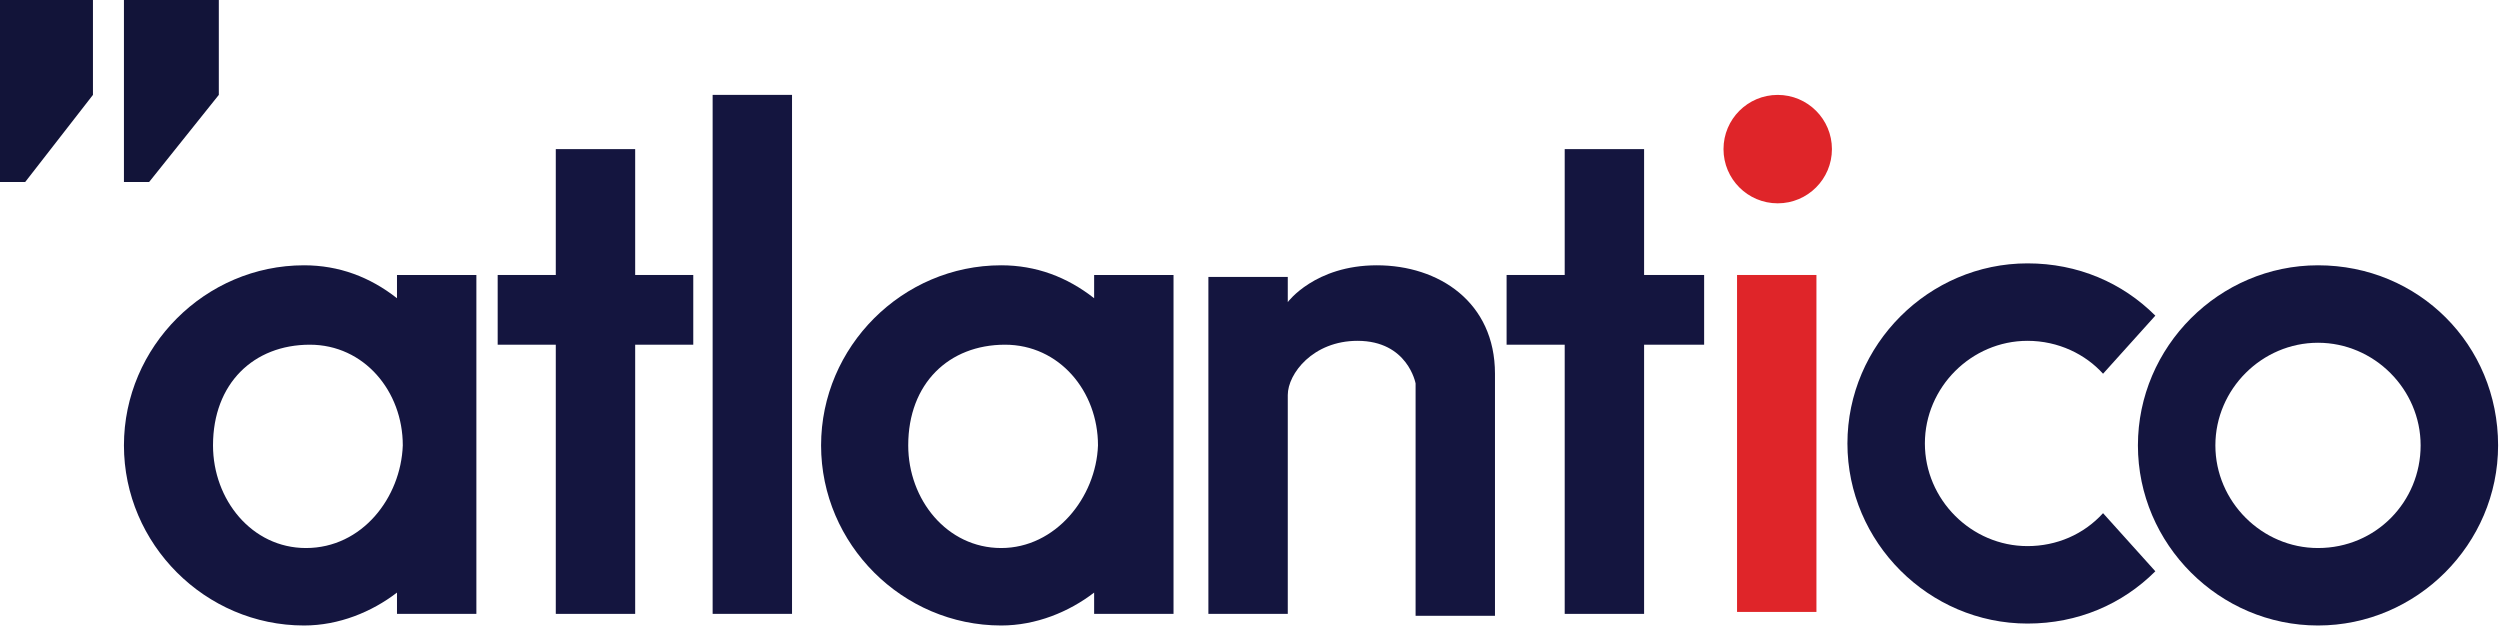 <?xml version="1.0" standalone="no"?>
<!DOCTYPE svg PUBLIC "-//W3C//DTD SVG 1.1//EN" "http://www.w3.org/Graphics/SVG/1.1/DTD/svg11.dtd">
<svg width="100%" height="100%" viewBox="0 0 127 32" version="1.1" xmlns="http://www.w3.org/2000/svg" xmlns:xlink="http://www.w3.org/1999/xlink" xml:space="preserve" style="fill-rule:evenodd;clip-rule:evenodd;stroke-linejoin:round;stroke-miterlimit:1.414;">
    <g id="Calque_1_3_">
        <g transform="matrix(1,0,0,1,-38.4,-84.625)">
            <path d="M147.891,113.646C146.219,115.318 143.956,116.302 141.398,116.302C136.381,116.302 132.249,112.17 132.249,107.153C132.249,102.136 136.381,98.004 141.398,98.004C143.956,98.004 146.219,98.988 147.891,100.66L145.235,103.611C144.349,102.628 142.972,101.939 141.398,101.939C138.545,101.939 136.184,104.3 136.184,107.153C136.184,110.006 138.545,112.367 141.398,112.367C142.874,112.367 144.251,111.776 145.235,110.694L147.891,113.646Z" style="fill:rgb(20,21,63);fill-rule:nonzero;"/>
        </g>
        <g transform="matrix(1,0,0,1,-38.4,-84.625)">
            <path d="M156.154,98.102C151.137,98.102 147.006,102.234 147.006,107.251C147.006,112.268 151.137,116.4 156.154,116.4C161.172,116.4 165.303,112.268 165.303,107.251C165.303,102.136 161.27,98.102 156.154,98.102ZM156.154,112.465C153.302,112.465 150.941,110.104 150.941,107.251C150.941,104.398 153.302,102.037 156.154,102.037C159.007,102.037 161.368,104.398 161.368,107.251C161.368,110.104 159.106,112.465 156.154,112.465Z" style="fill:rgb(20,21,63);fill-rule:nonzero;"/>
        </g>
        <g transform="matrix(1,0,0,1,-38.4,-84.625)">
            <rect x="126.642" y="98.594" width="4.033" height="17.117" style="fill:rgb(223,37,41);"/>
        </g>
        <g transform="matrix(1,0,0,1,-38.4,-84.625)">
            <rect x="74.602" y="89.445" width="4.033" height="26.364" style="fill:rgb(20,21,63);"/>
        </g>
        <g transform="matrix(1,0,0,1,-38.4,-84.625)">
            <path d="M38.4,84.625L38.4,93.872L39.679,93.872L43.122,89.445L43.122,84.625L38.4,84.625Z" style="fill:rgb(18,20,57);fill-rule:nonzero;"/>
        </g>
        <g transform="matrix(1,0,0,1,-38.4,-84.625)">
            <path d="M44.696,84.625L44.696,93.872L45.975,93.872L49.516,89.445L49.516,84.625L44.696,84.625Z" style="fill:rgb(18,20,57);fill-rule:nonzero;"/>
        </g>
        <g transform="matrix(1,0,0,1,-38.4,-84.625)">
            <path d="M124.97,98.594L121.92,98.594L121.92,92.2L117.887,92.2L117.887,98.594L114.935,98.594L114.935,102.136L117.887,102.136L117.887,115.81L121.92,115.81L121.92,102.136L124.97,102.136L124.97,98.594Z" style="fill:rgb(20,21,63);fill-rule:nonzero;"/>
        </g>
        <g transform="matrix(1,0,0,1,-38.4,-84.625)">
            <path d="M73.618,98.594L70.667,98.594L70.667,92.2L66.634,92.2L66.634,98.594L63.682,98.594L63.682,102.136L66.634,102.136L66.634,115.81L70.667,115.81L70.667,102.136L73.618,102.136L73.618,98.594Z" style="fill:rgb(20,21,63);fill-rule:nonzero;"/>
        </g>
        <g transform="matrix(1,0,0,1,-38.4,-84.625)">
            <circle cx="128.708" cy="92.2" r="2.754" style="fill:rgb(223,37,41);"/>
        </g>
        <g transform="matrix(1,0,0,1,-38.4,-84.625)">
            <path d="M108.344,98.102C105.196,98.102 103.819,99.971 103.819,99.971L103.819,98.693L99.786,98.693L99.786,115.81L103.819,115.81L103.819,104.693C103.819,103.611 105.098,101.939 107.361,101.939C109.918,101.939 110.312,104.103 110.312,104.103L110.312,115.908L114.345,115.908L114.345,103.611C114.345,99.971 111.492,98.102 108.344,98.102Z" style="fill:rgb(20,21,63);fill-rule:nonzero;"/>
        </g>
        <g transform="matrix(1,0,0,1,-38.4,-84.625)">
            <path d="M93.982,98.594L93.982,99.775C92.604,98.693 91.03,98.102 89.26,98.102C84.243,98.102 80.111,102.234 80.111,107.251C80.111,112.268 84.243,116.4 89.26,116.4C91.03,116.4 92.703,115.711 93.982,114.728L93.982,115.81L98.015,115.81L98.015,98.594L93.982,98.594ZM89.26,112.465C86.505,112.465 84.538,110.006 84.538,107.251C84.538,104.103 86.604,102.136 89.456,102.136C92.211,102.136 94.178,104.497 94.178,107.251C94.08,109.907 92.014,112.465 89.26,112.465Z" style="fill:rgb(20,21,63);fill-rule:nonzero;"/>
        </g>
        <g transform="matrix(1,0,0,1,-38.4,-84.625)">
            <path d="M58.567,98.594L58.567,99.775C57.19,98.693 55.616,98.102 53.845,98.102C48.828,98.102 44.696,102.234 44.696,107.251C44.696,112.268 48.828,116.4 53.845,116.4C55.616,116.4 57.288,115.711 58.567,114.728L58.567,115.81L62.6,115.81L62.6,98.594L58.567,98.594ZM53.943,112.465C51.189,112.465 49.221,110.006 49.221,107.251C49.221,104.103 51.287,102.136 54.14,102.136C56.894,102.136 58.862,104.497 58.862,107.251C58.764,109.907 56.796,112.465 53.943,112.465Z" style="fill:rgb(20,21,63);fill-rule:nonzero;"/>
        </g>
    </g>
</svg>
